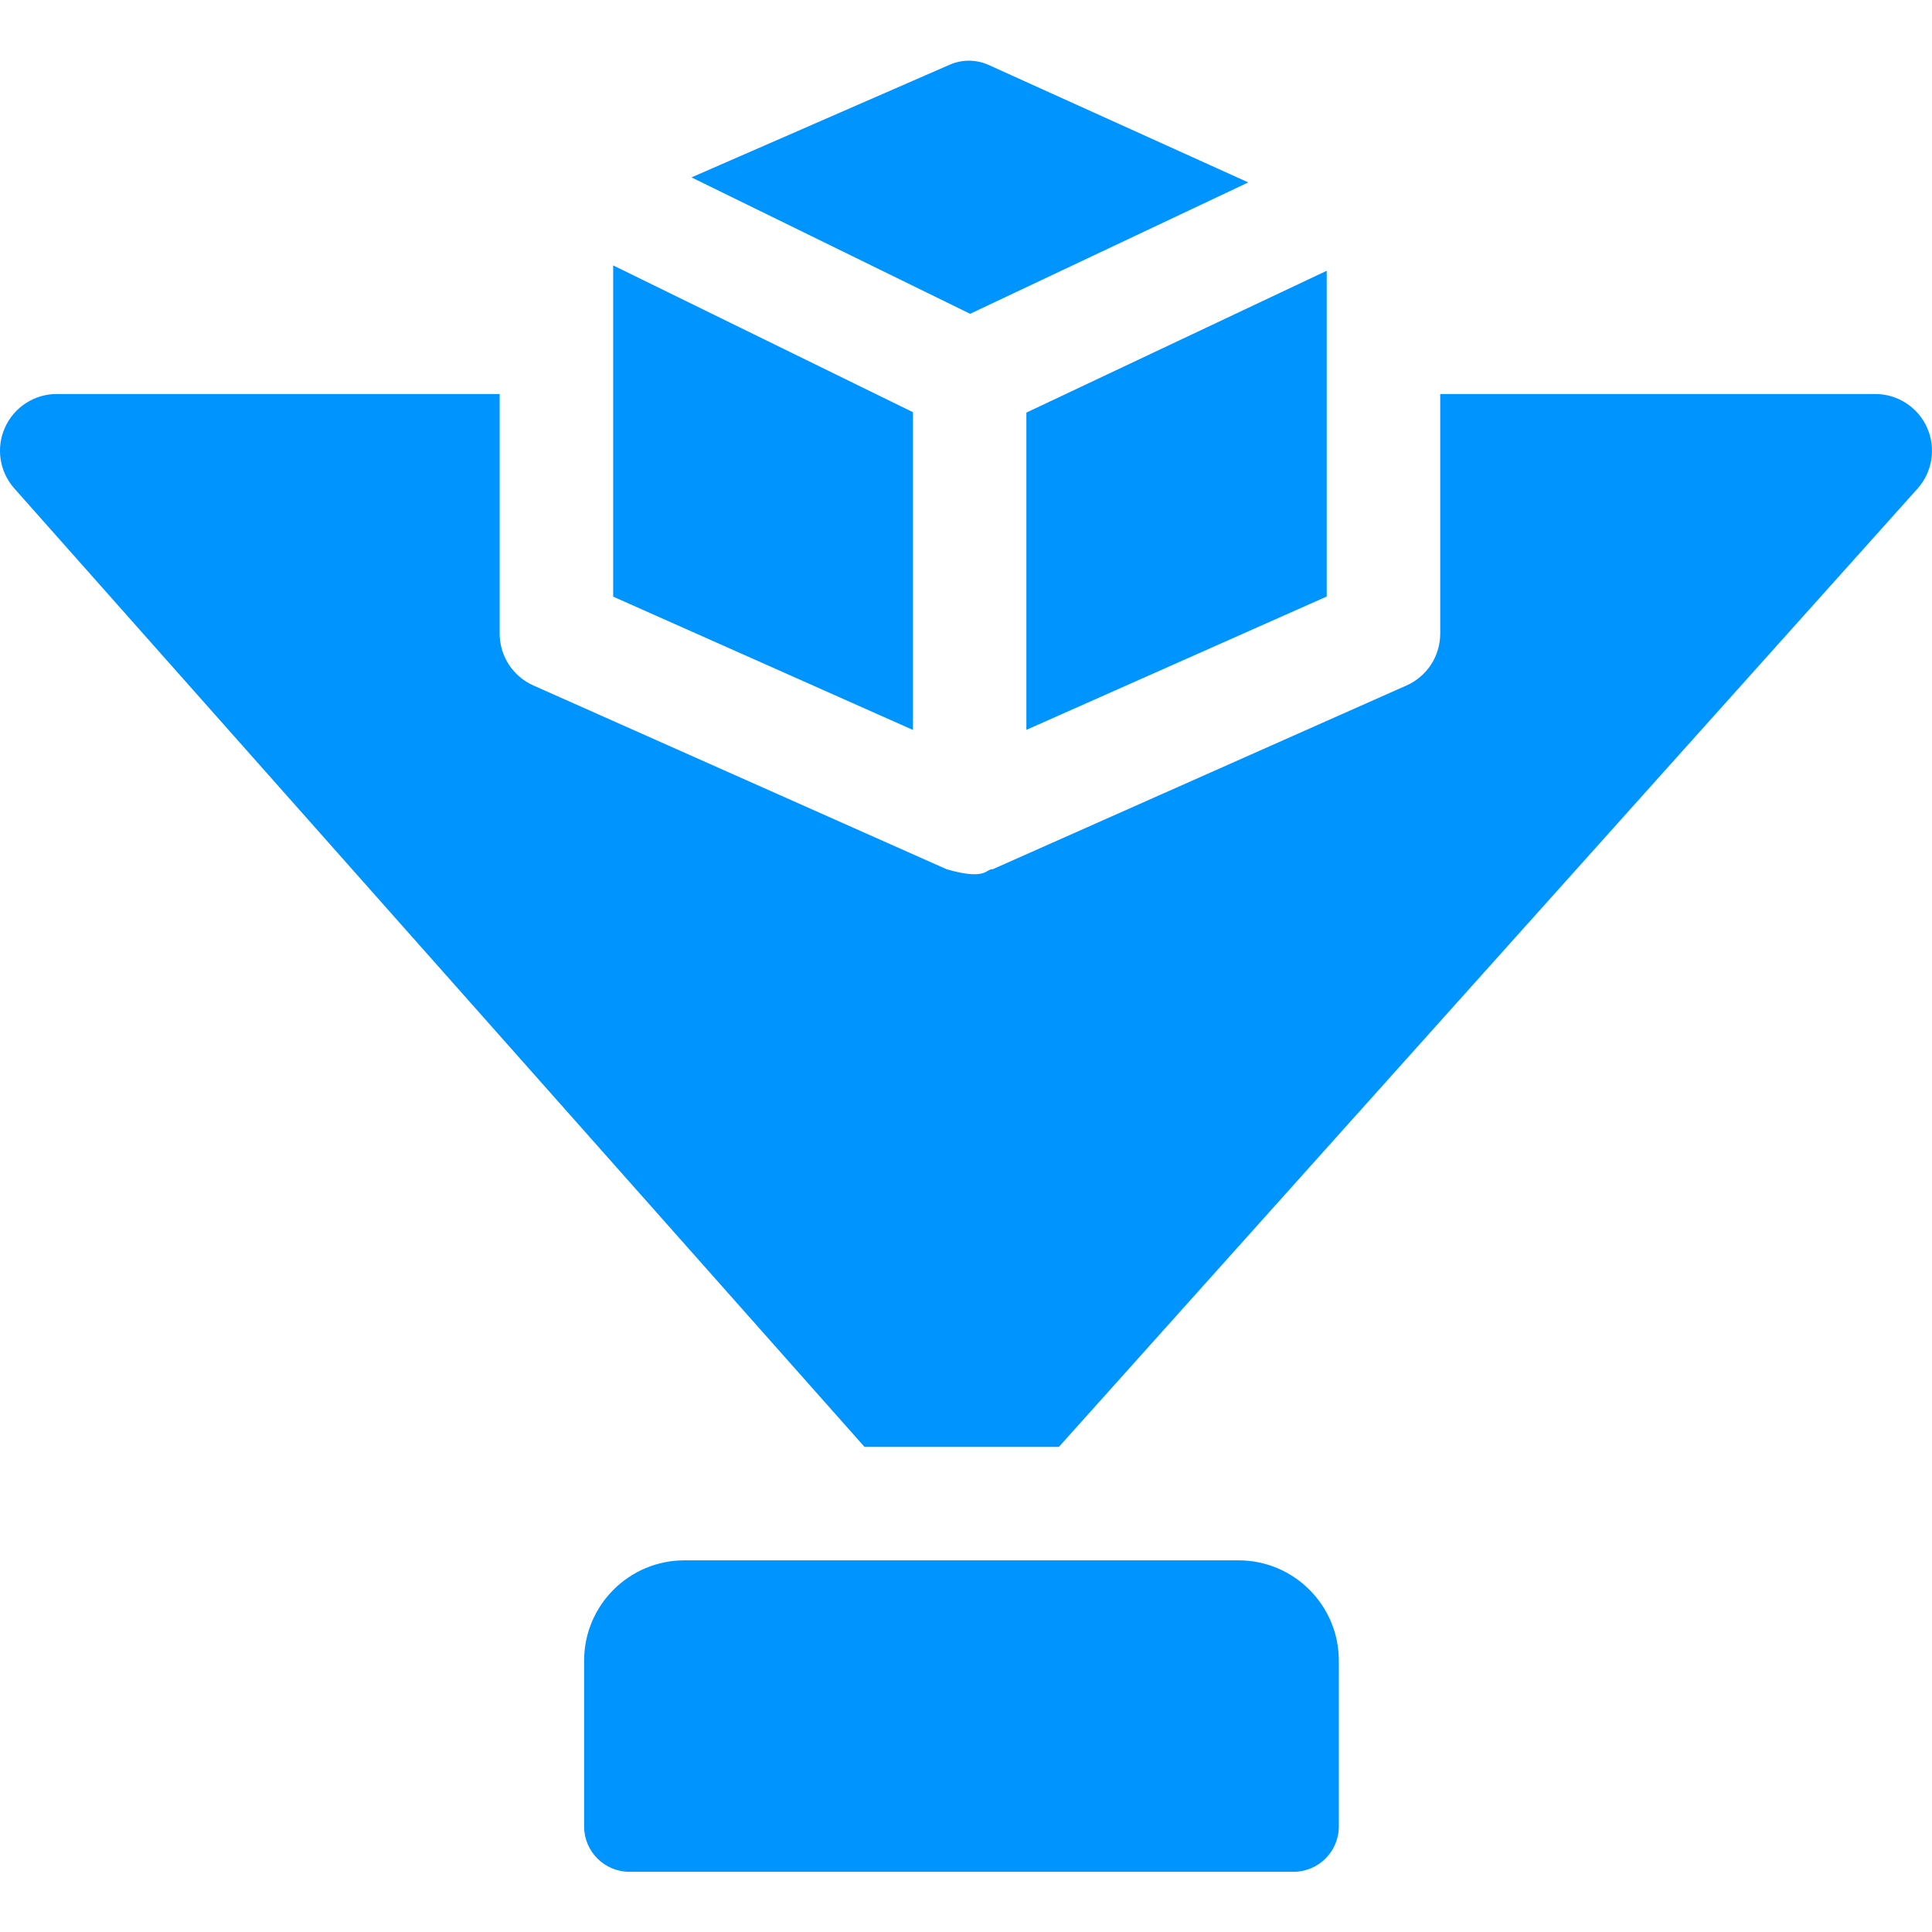 <svg width="48" height="48" viewBox="0 0 48 48" fill="none" xmlns="http://www.w3.org/2000/svg">
<path d="M31.013 4.532L24.561 1.613C24.255 1.475 23.905 1.473 23.597 1.607L17.18 4.407L24.102 7.796L31.013 4.532Z" fill="#0094FF"/>
<path d="M22.682 10.241L15.234 6.594V14.823L22.682 18.135V10.241Z" fill="#0094FF"/>
<path d="M14.512 41.26V45.377C14.512 45.999 15.016 46.504 15.639 46.504H32.136C32.758 46.504 33.263 45.999 33.263 45.377V41.26C33.263 39.882 32.146 38.766 30.768 38.766H17.006C15.628 38.766 14.512 39.882 14.512 41.26Z" fill="#0094FF"/>
<path d="M32.962 6.727L25.5 10.251V18.133L32.962 14.82V6.727Z" fill="#0094FF"/>
<path d="M47.877 10.624C47.651 10.116 47.146 9.789 46.59 9.789H35.782V15.742C35.782 16.299 35.454 16.804 34.945 17.03L24.663 21.596C24.495 21.578 24.521 21.886 23.518 21.596L13.251 17.03C12.742 16.803 12.414 16.299 12.414 15.742V9.789H1.41C0.855 9.789 0.352 10.114 0.124 10.621C-0.104 11.127 -0.013 11.719 0.355 12.134L21.479 35.948H26.307L47.64 12.14C48.011 11.725 48.104 11.132 47.877 10.624Z" fill="#0094FF"/>
</svg>

